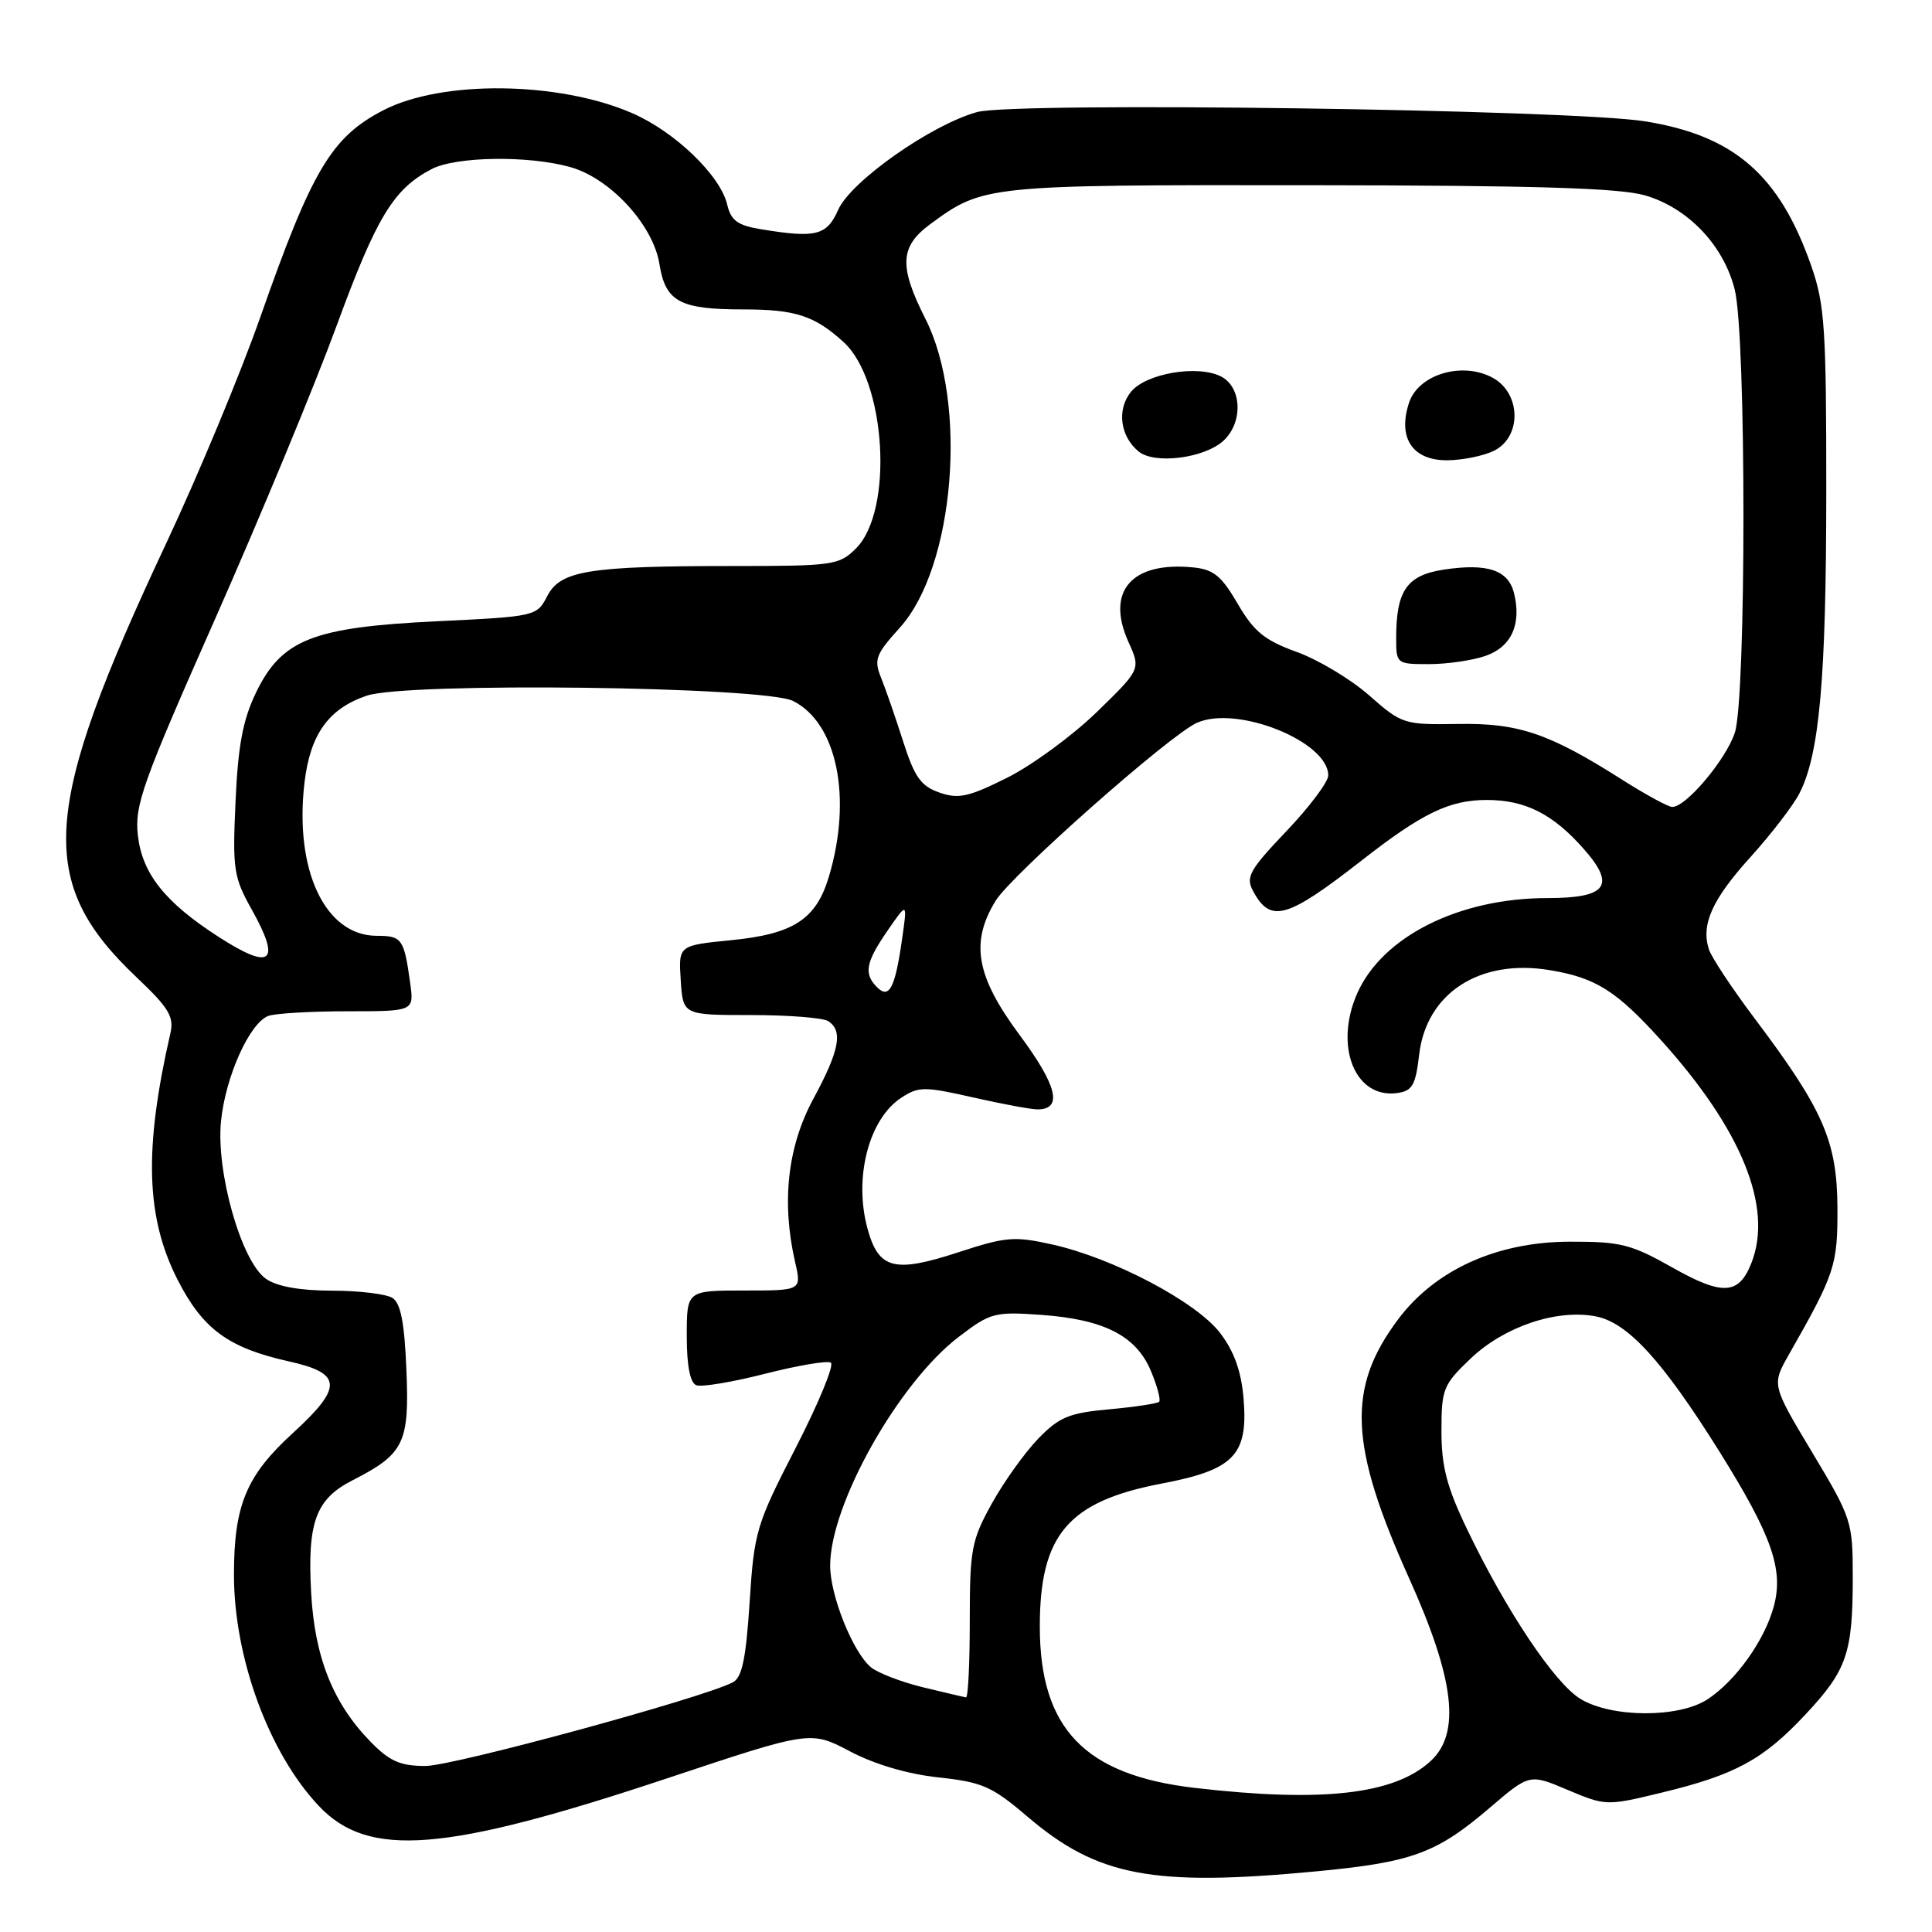 <?xml version="1.0" encoding="UTF-8" standalone="no"?>
<!DOCTYPE svg PUBLIC "-//W3C//DTD SVG 1.1//EN" "http://www.w3.org/Graphics/SVG/1.1/DTD/svg11.dtd" >
<svg xmlns="http://www.w3.org/2000/svg" xmlns:xlink="http://www.w3.org/1999/xlink" version="1.1" viewBox="0 0 256 256">
 <g >
 <path fill="currentColor"
d=" M 174.35 247.97 C 187.12 246.76 190.32 245.59 197.40 239.54 C 202.67 235.03 202.67 235.03 207.74 237.18 C 212.75 239.29 212.89 239.30 220.15 237.54 C 229.93 235.18 233.64 233.16 239.23 227.18 C 244.73 221.31 245.50 219.06 245.50 208.96 C 245.50 201.62 245.36 201.18 240.13 192.46 C 234.76 183.50 234.76 183.50 237.03 179.50 C 243.16 168.73 243.50 167.69 243.47 160.00 C 243.42 151.24 241.60 147.05 232.61 135.10 C 229.54 131.03 226.77 126.84 226.43 125.78 C 225.38 122.47 226.88 119.16 231.98 113.53 C 234.69 110.53 237.58 106.77 238.41 105.17 C 241.09 100.00 241.98 89.98 241.99 65.23 C 242.00 43.51 241.79 40.35 240.00 35.23 C 235.79 23.19 229.80 17.98 218.00 16.08 C 208.20 14.50 134.45 13.47 129.47 14.85 C 123.40 16.52 112.75 24.01 111.07 27.79 C 109.54 31.23 108.13 31.58 100.74 30.36 C 97.73 29.86 96.85 29.20 96.36 27.12 C 95.45 23.23 89.39 17.41 83.69 14.96 C 73.93 10.76 58.55 10.60 50.81 14.60 C 43.92 18.16 41.34 22.50 34.50 42.00 C 31.90 49.42 26.28 62.92 22.02 72.00 C 5.41 107.37 4.76 116.87 18.10 129.50 C 22.36 133.53 23.08 134.72 22.58 136.90 C 19.05 152.30 19.32 161.34 23.56 169.63 C 26.89 176.13 30.28 178.61 38.28 180.39 C 45.39 181.97 45.48 183.79 38.75 189.94 C 32.63 195.54 31.00 199.47 31.00 208.66 C 31.00 219.66 35.63 232.29 42.24 239.29 C 48.81 246.26 58.88 245.46 88.45 235.62 C 107.40 229.31 107.40 229.31 112.64 232.07 C 115.90 233.79 120.32 235.09 124.38 235.52 C 130.17 236.14 131.45 236.71 136.14 240.71 C 145.42 248.63 152.73 250.02 174.35 247.97 Z  M 158.27 236.90 C 143.70 235.20 137.78 229.02 137.78 215.51 C 137.78 203.34 141.55 198.93 153.98 196.57 C 163.52 194.75 165.40 192.80 164.78 185.33 C 164.48 181.72 163.54 179.08 161.68 176.64 C 158.53 172.51 147.56 166.72 139.47 164.91 C 134.42 163.78 133.29 163.87 127.03 165.92 C 118.46 168.73 116.40 168.18 114.93 162.73 C 113.12 156.01 115.13 148.27 119.42 145.46 C 121.72 143.95 122.47 143.95 128.91 145.41 C 132.75 146.28 136.61 147.00 137.48 147.00 C 140.85 147.00 140.10 143.87 135.10 137.14 C 129.34 129.37 128.54 124.91 131.91 119.38 C 133.99 115.97 154.91 97.45 158.57 95.79 C 163.85 93.38 176.00 98.24 176.00 102.75 C 176.00 103.61 173.50 106.94 170.45 110.14 C 165.59 115.24 165.04 116.21 166.02 118.03 C 168.34 122.38 170.48 121.78 180.46 113.99 C 188.45 107.75 192.06 106.00 197.00 106.00 C 202.12 106.00 205.79 107.86 209.90 112.54 C 214.14 117.36 212.90 119.00 205.04 119.00 C 193.33 119.00 183.18 124.09 179.84 131.62 C 176.74 138.65 179.55 145.63 185.17 144.83 C 187.14 144.55 187.58 143.77 188.04 139.79 C 188.98 131.60 196.06 127.00 205.36 128.55 C 211.46 129.56 214.18 131.28 220.14 137.88 C 230.76 149.65 234.94 159.93 232.10 167.28 C 230.43 171.60 228.28 171.73 221.56 167.93 C 216.12 164.86 214.72 164.51 207.96 164.53 C 198.35 164.56 190.19 168.25 185.28 174.79 C 178.44 183.90 178.76 191.45 186.72 209.14 C 192.73 222.48 193.58 229.63 189.59 233.33 C 184.79 237.78 175.22 238.87 158.27 236.90 Z  M 49.11 230.80 C 44.14 225.72 41.70 219.62 41.23 211.07 C 40.71 201.70 41.84 198.63 46.71 196.15 C 53.55 192.66 54.26 191.21 53.85 181.52 C 53.60 175.26 53.09 172.67 52.00 171.98 C 51.17 171.46 47.56 171.02 43.97 171.02 C 39.72 171.01 36.67 170.46 35.24 169.45 C 31.98 167.18 28.59 155.24 29.29 148.52 C 29.89 142.63 33.07 135.57 35.54 134.62 C 36.43 134.28 41.15 134.00 46.02 134.00 C 54.87 134.00 54.87 134.00 54.35 130.25 C 53.54 124.39 53.26 124.00 49.93 124.00 C 43.08 124.00 38.98 115.29 40.35 103.67 C 41.11 97.28 43.55 93.89 48.60 92.18 C 53.93 90.37 101.25 90.96 105.08 92.88 C 110.93 95.80 112.95 105.75 109.83 116.17 C 108.14 121.82 105.14 123.77 96.88 124.58 C 89.90 125.27 89.90 125.27 90.20 129.88 C 90.50 134.50 90.50 134.50 99.50 134.50 C 104.45 134.50 109.06 134.86 109.75 135.31 C 111.73 136.59 111.23 139.21 107.79 145.57 C 104.35 151.91 103.53 159.28 105.36 167.25 C 106.22 171.00 106.22 171.00 98.61 171.00 C 91.00 171.00 91.00 171.00 91.00 177.03 C 91.00 180.98 91.44 183.23 92.27 183.55 C 92.97 183.82 97.07 183.13 101.38 182.03 C 105.70 180.93 109.62 180.26 110.09 180.56 C 110.57 180.85 108.48 185.91 105.46 191.80 C 100.20 202.03 99.93 202.93 99.33 212.30 C 98.84 219.81 98.33 222.28 97.10 222.92 C 93.04 225.02 60.05 234.00 56.37 234.00 C 53.04 234.00 51.63 233.38 49.11 230.80 Z  M 209.41 225.11 C 205.98 223.01 199.55 213.40 194.39 202.62 C 191.71 197.04 191.00 194.31 191.00 189.62 C 191.00 184.04 191.23 183.48 194.87 180.01 C 199.31 175.79 206.23 173.44 211.41 174.42 C 215.66 175.21 220.29 180.28 227.87 192.40 C 234.78 203.47 236.36 207.96 235.04 212.85 C 233.83 217.34 230.02 222.69 226.27 225.16 C 222.48 227.66 213.55 227.63 209.41 225.11 Z  M 122.28 223.57 C 119.42 222.87 116.32 221.68 115.40 220.92 C 113.01 218.93 110.00 211.42 110.00 207.45 C 110.00 199.33 119.05 183.24 127.04 177.14 C 131.24 173.93 131.79 173.79 137.99 174.23 C 146.31 174.83 150.56 177.00 152.51 181.68 C 153.34 183.67 153.83 185.50 153.59 185.74 C 153.35 185.98 150.38 186.43 146.98 186.74 C 141.67 187.22 140.36 187.76 137.58 190.62 C 135.80 192.46 133.03 196.33 131.42 199.23 C 128.73 204.09 128.50 205.29 128.50 214.75 C 128.50 220.39 128.28 224.96 128.00 224.91 C 127.72 224.87 125.15 224.26 122.28 223.57 Z  M 116.21 130.81 C 114.42 129.02 114.71 127.51 117.62 123.29 C 120.24 119.50 120.24 119.50 119.52 124.50 C 118.60 130.94 117.82 132.42 116.21 130.81 Z  M 28.95 124.13 C 21.87 119.57 18.84 115.76 18.27 110.70 C 17.82 106.69 18.84 103.83 28.56 81.88 C 34.49 68.47 41.72 51.03 44.62 43.12 C 49.90 28.73 52.14 25.04 57.20 22.40 C 60.43 20.73 69.93 20.58 75.50 22.12 C 80.84 23.59 86.55 29.79 87.38 35.00 C 88.18 39.98 90.07 41.00 98.50 41.00 C 105.40 41.00 107.94 41.83 111.78 45.33 C 117.41 50.46 118.44 67.65 113.43 72.66 C 111.20 74.89 110.43 75.00 97.19 75.00 C 77.98 75.00 74.26 75.60 72.51 78.99 C 71.13 81.66 70.97 81.69 57.93 82.32 C 41.43 83.11 37.32 84.73 33.91 91.80 C 32.18 95.38 31.54 98.81 31.21 106.20 C 30.80 115.21 30.95 116.23 33.38 120.56 C 37.29 127.57 35.95 128.65 28.95 124.13 Z  M 215.00 103.35 C 205.26 97.16 201.23 95.79 193.18 95.93 C 186.03 96.04 185.76 95.96 181.43 92.15 C 179.00 90.01 174.67 87.41 171.81 86.38 C 167.55 84.84 166.15 83.69 164.00 80.00 C 161.84 76.29 160.80 75.44 158.05 75.18 C 149.93 74.39 146.50 78.35 149.52 85.05 C 151.16 88.68 151.16 88.68 145.33 94.35 C 142.12 97.47 136.79 101.38 133.48 103.04 C 128.34 105.61 127.01 105.90 124.48 105.02 C 122.02 104.16 121.18 102.97 119.67 98.24 C 118.66 95.08 117.35 91.29 116.75 89.81 C 115.77 87.40 116.03 86.71 119.24 83.16 C 126.49 75.14 128.28 53.41 122.62 42.24 C 119.10 35.29 119.23 32.67 123.25 29.71 C 130.29 24.53 130.65 24.50 173.50 24.54 C 203.38 24.57 214.63 24.91 217.98 25.89 C 223.67 27.55 228.39 32.50 229.86 38.37 C 231.40 44.47 231.40 92.49 229.87 97.10 C 228.66 100.73 223.30 107.05 221.55 106.92 C 220.97 106.88 218.03 105.27 215.00 103.35 Z  M 196.86 86.90 C 200.28 85.71 201.64 82.69 200.61 78.57 C 199.84 75.53 197.09 74.61 191.35 75.47 C 186.42 76.21 185.00 78.24 185.00 84.57 C 185.00 87.95 185.06 88.00 189.35 88.00 C 191.74 88.00 195.12 87.51 196.86 86.90 Z  M 162.08 58.43 C 164.71 56.05 164.59 51.39 161.86 49.92 C 158.80 48.29 151.86 49.45 149.85 51.93 C 147.96 54.27 148.42 57.82 150.88 59.83 C 152.98 61.55 159.53 60.73 162.08 58.43 Z  M 198.00 59.71 C 201.64 57.86 201.55 52.17 197.85 50.09 C 193.85 47.85 187.96 49.57 186.71 53.35 C 185.17 58.00 187.14 61.00 191.73 60.99 C 193.80 60.98 196.62 60.40 198.00 59.71 Z "/>
</g>
</svg>